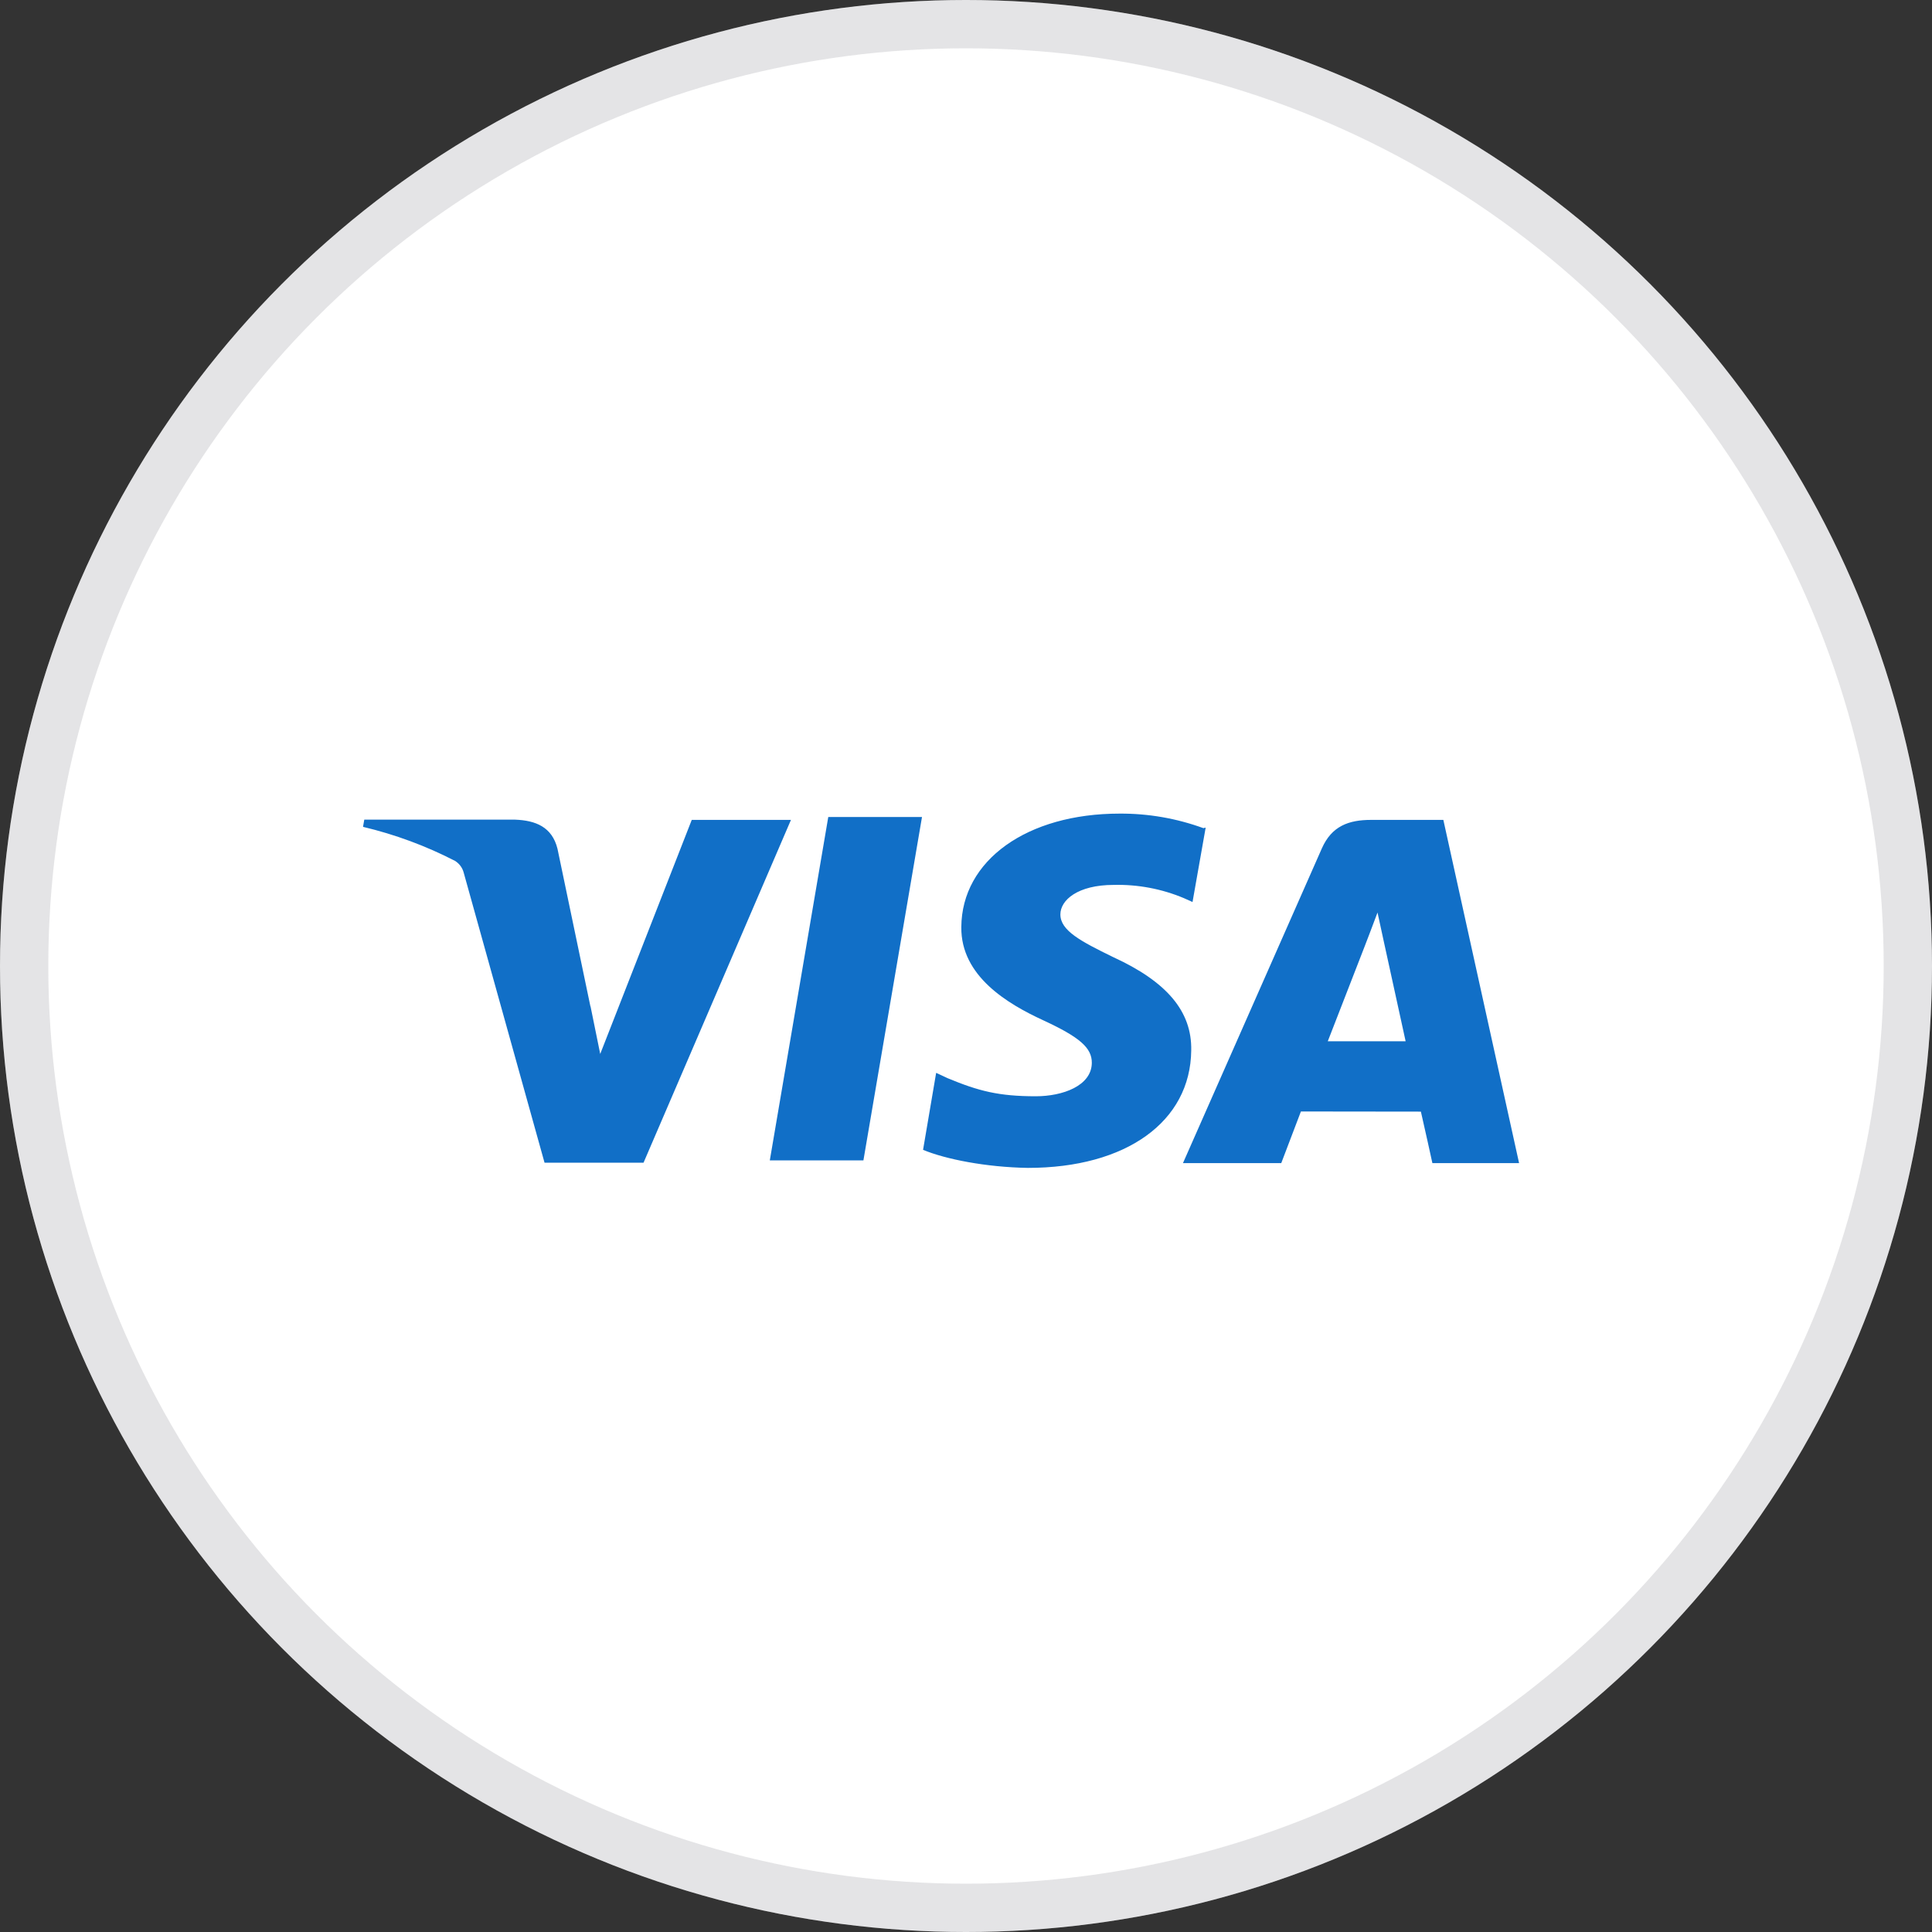 <svg width="40" height="40" viewBox="0 0 40 40" fill="none" xmlns="http://www.w3.org/2000/svg">
<rect x="0" y="0" width="40" height="40" fill="#333333" stroke="none"/>
<circle cx="20" cy="20" r="20" fill="white"/>
<circle cx="20" cy="20" r="19.5" stroke="#7B7C82" stroke-opacity="0.2"/>
<path d="M24.915 17.146C24.359 16.943 23.771 16.841 23.179 16.845C21.265 16.845 19.912 17.81 19.903 19.194C19.891 20.211 20.864 20.785 21.599 21.124C22.355 21.474 22.607 21.694 22.605 22.006C22.6 22.481 22.002 22.697 21.445 22.697C20.68 22.697 20.263 22.59 19.62 22.323L19.382 22.212L19.111 23.806C19.576 24 20.415 24.166 21.281 24.18C23.317 24.18 24.647 23.222 24.663 21.749C24.68 20.936 24.153 20.323 23.045 19.815C22.371 19.486 21.954 19.266 21.954 18.932C21.954 18.637 22.311 18.321 23.059 18.321C23.557 18.309 24.052 18.402 24.511 18.595L24.69 18.675L24.962 17.135L24.915 17.146ZM29.883 16.975H28.388C27.922 16.975 27.572 17.103 27.368 17.564L24.492 24.081H26.527L26.934 23.012L29.418 23.015C29.477 23.265 29.656 24.081 29.656 24.081H31.451L29.883 16.975ZM17.149 16.915H19.089L17.876 24.025H15.938L17.149 16.912V16.915ZM12.226 20.834L12.427 21.821L14.322 16.975H16.376L13.324 24.072H11.274L9.599 18.062C9.572 17.963 9.508 17.878 9.421 17.824C8.817 17.512 8.177 17.276 7.516 17.119L7.542 16.97H10.664C11.088 16.986 11.429 17.119 11.542 17.572L12.224 20.837L12.226 20.834ZM27.49 21.559L28.263 19.57C28.254 19.591 28.422 19.16 28.52 18.893L28.653 19.506L29.102 21.558H27.489L27.49 21.559Z" fill="#116FC7"/>
</svg>

